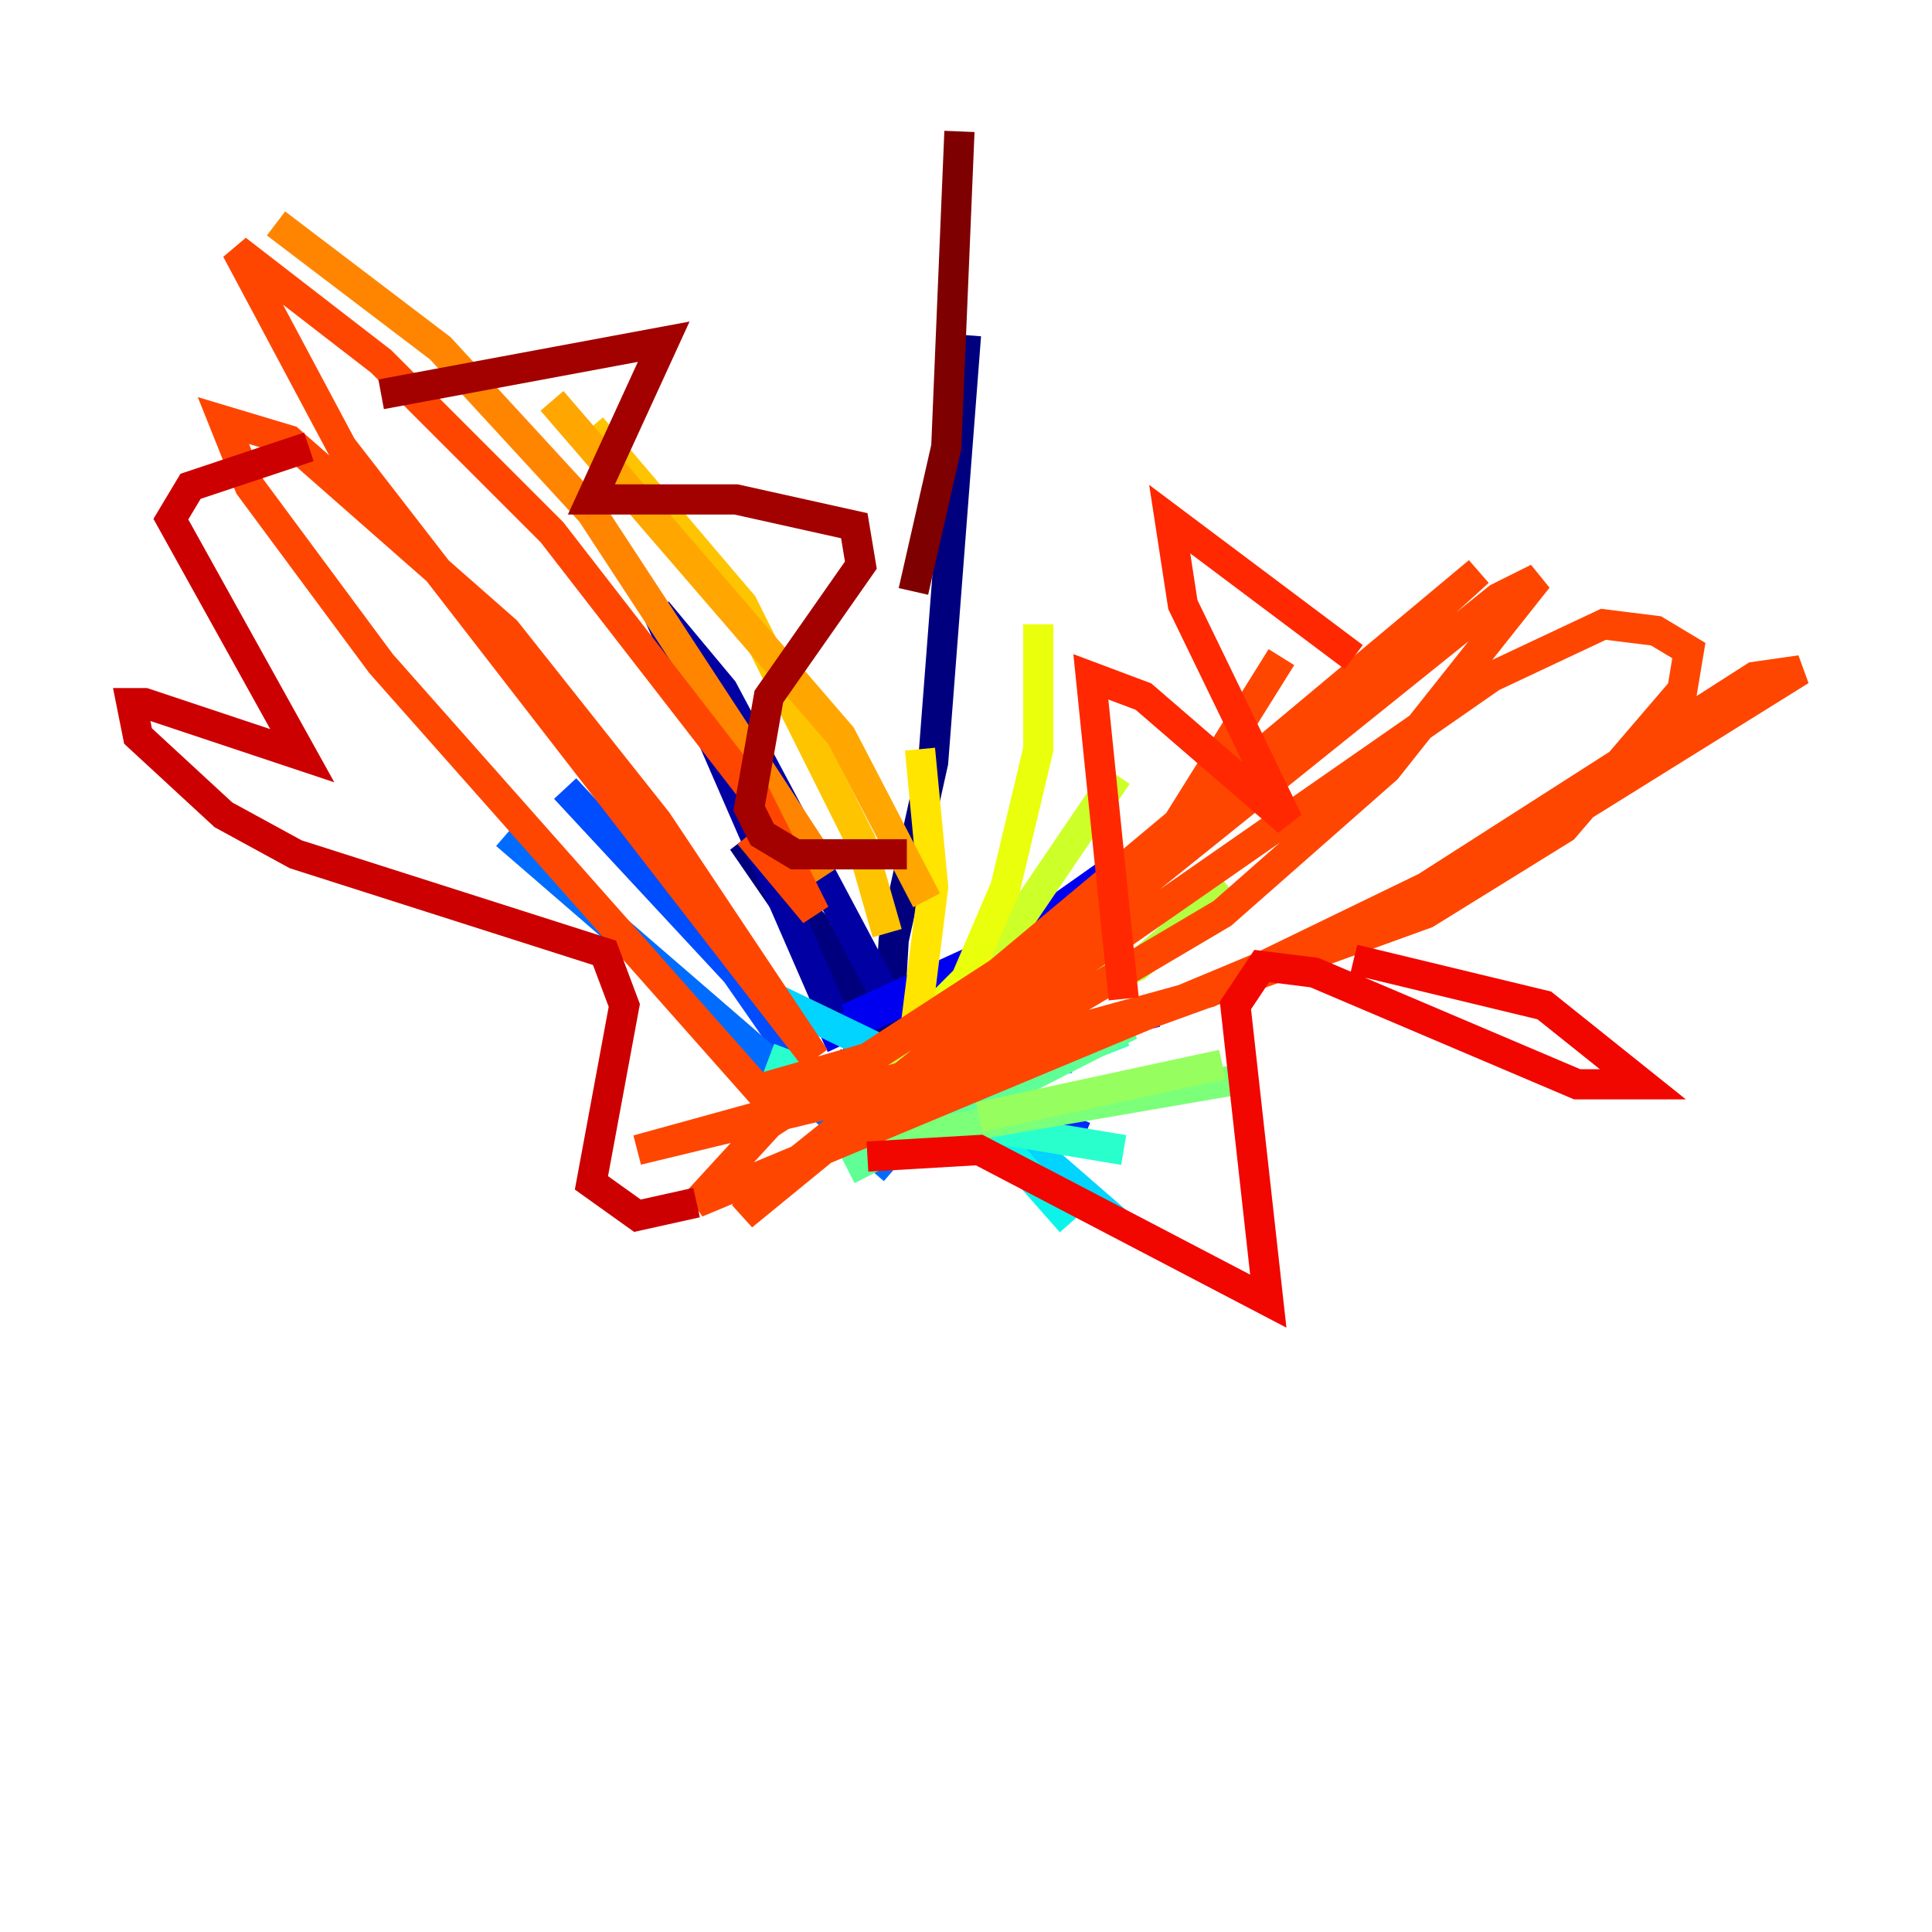 <?xml version="1.0" encoding="utf-8" ?>
<svg baseProfile="tiny" height="128" version="1.2" viewBox="0,0,128,128" width="128" xmlns="http://www.w3.org/2000/svg" xmlns:ev="http://www.w3.org/2001/xml-events" xmlns:xlink="http://www.w3.org/1999/xlink"><defs /><polyline fill="none" points="64.0,22.204 61.823,50.503 59.211,62.258 58.776,69.66 49.197,55.728 59.646,67.918 67.048,66.177 76.626,59.211 66.177,64.435 56.599,67.483" stroke="#00007f" stroke-width="2" /><polyline fill="none" points="55.292,67.483 43.537,40.49 47.891,45.714 58.776,66.177" stroke="#0000a3" stroke-width="2" /><polyline fill="none" points="56.163,65.306 56.163,65.306" stroke="#0000cc" stroke-width="2" /><polyline fill="none" points="54.422,68.789 65.742,63.565 74.014,57.469 66.612,62.694 56.163,67.483" stroke="#0000f1" stroke-width="2" /><polyline fill="none" points="55.728,70.531 64.0,70.095 76.626,67.048" stroke="#0008ff" stroke-width="2" /><polyline fill="none" points="56.163,68.789 71.837,75.32" stroke="#0028ff" stroke-width="2" /><polyline fill="none" points="55.728,74.449 48.762,64.435 37.442,52.245" stroke="#004cff" stroke-width="2" /><polyline fill="none" points="59.211,77.497 33.524,55.292" stroke="#006cff" stroke-width="2" /><polyline fill="none" points="51.374,71.401 70.966,70.095" stroke="#0090ff" stroke-width="2" /><polyline fill="none" points="48.327,65.742 48.327,65.742" stroke="#00b0ff" stroke-width="2" /><polyline fill="none" points="51.374,66.177 64.0,72.272 74.014,80.98" stroke="#00d4ff" stroke-width="2" /><polyline fill="none" points="54.422,72.272 58.776,71.401 64.435,73.578 70.966,80.98" stroke="#0cf4ea" stroke-width="2" /><polyline fill="none" points="50.939,70.095 61.388,74.014 74.449,76.191" stroke="#29ffcd" stroke-width="2" /><polyline fill="none" points="60.082,74.014 74.449,68.354" stroke="#42ffb3" stroke-width="2" /><polyline fill="none" points="56.163,77.497 74.884,67.918" stroke="#5fff96" stroke-width="2" /><polyline fill="none" points="57.469,75.755 82.721,71.401" stroke="#7cff79" stroke-width="2" /><polyline fill="none" points="64.871,74.014 80.98,70.531" stroke="#96ff5f" stroke-width="2" /><polyline fill="none" points="55.292,73.143 75.32,64.0 81.415,58.776" stroke="#b3ff42" stroke-width="2" /><polyline fill="none" points="58.34,70.531 65.742,63.565 74.014,51.374" stroke="#cdff29" stroke-width="2" /><polyline fill="none" points="60.517,68.354 64.0,64.871 66.612,58.776 68.789,49.633 68.789,41.361" stroke="#eaff0c" stroke-width="2" /><polyline fill="none" points="60.517,69.225 61.823,58.776 60.952,49.633" stroke="#ffe500" stroke-width="2" /><polyline fill="none" points="58.776,61.823 57.034,55.728 49.197,40.054 39.184,28.299" stroke="#ffc400" stroke-width="2" /><polyline fill="none" points="61.388,59.646 55.728,48.762 36.571,26.558" stroke="#ffa600" stroke-width="2" /><polyline fill="none" points="54.857,57.905 39.184,33.959 29.17,23.075 18.286,14.803" stroke="#ff8500" stroke-width="2" /><polyline fill="none" points="41.361,44.843 41.361,44.843" stroke="#ff6700" stroke-width="2" /><polyline fill="none" points="49.633,55.292 53.986,60.517 50.068,52.68 36.571,35.265 25.252,23.946 15.674,16.544 22.64,29.605 53.986,70.095 43.537,54.422 33.524,41.796 19.157,29.17 14.803,27.864 16.544,32.218 25.252,43.973 52.245,74.449 51.374,71.837 57.469,70.095 66.177,64.435 97.959,37.878 74.014,59.646 50.939,74.449 46.15,79.674 96.218,58.776 119.293,44.408 116.245,44.843 94.476,58.776 80.109,65.742 42.231,76.191 69.225,69.66 94.476,60.517 103.619,54.857 111.456,45.714 111.891,43.102 109.714,41.796 106.231,41.361 98.83,44.843 58.776,72.707 49.197,80.544 52.245,77.497 80.98,60.517 91.864,50.939 101.878,38.313 99.265,39.619 50.503,78.803 66.177,68.354 74.014,60.952 84.898,43.537" stroke="#ff4600" stroke-width="2" /><polyline fill="none" points="89.687,43.537 77.497,34.395 78.367,40.054 85.333,54.422 75.755,46.15 72.272,44.843 74.449,66.177" stroke="#ff2800" stroke-width="2" /><polyline fill="none" points="89.687,63.565 102.313,66.612 108.844,71.837 104.49,71.837 87.075,64.435 83.592,64.0 81.85,66.612 84.027,86.204 64.871,76.191 57.469,76.626" stroke="#f10700" stroke-width="2" /><polyline fill="none" points="20.463,29.605 12.626,32.218 11.32,34.395 20.027,50.068 9.578,46.585 8.707,46.585 9.143,48.762 14.803,53.986 19.592,56.599 40.054,63.129 41.361,66.612 39.184,78.367 42.231,80.544 46.15,79.674" stroke="#cc0000" stroke-width="2" /><polyline fill="none" points="25.252,26.122 43.973,22.64 39.184,33.088 48.762,33.088 56.599,34.83 57.034,37.442 50.939,46.15 49.633,53.551 50.503,55.292 52.68,56.599 60.082,56.599" stroke="#a30000" stroke-width="2" /><polyline fill="none" points="60.517,39.184 62.694,29.605 63.565,8.707" stroke="#7f0000" stroke-width="2" /></svg>